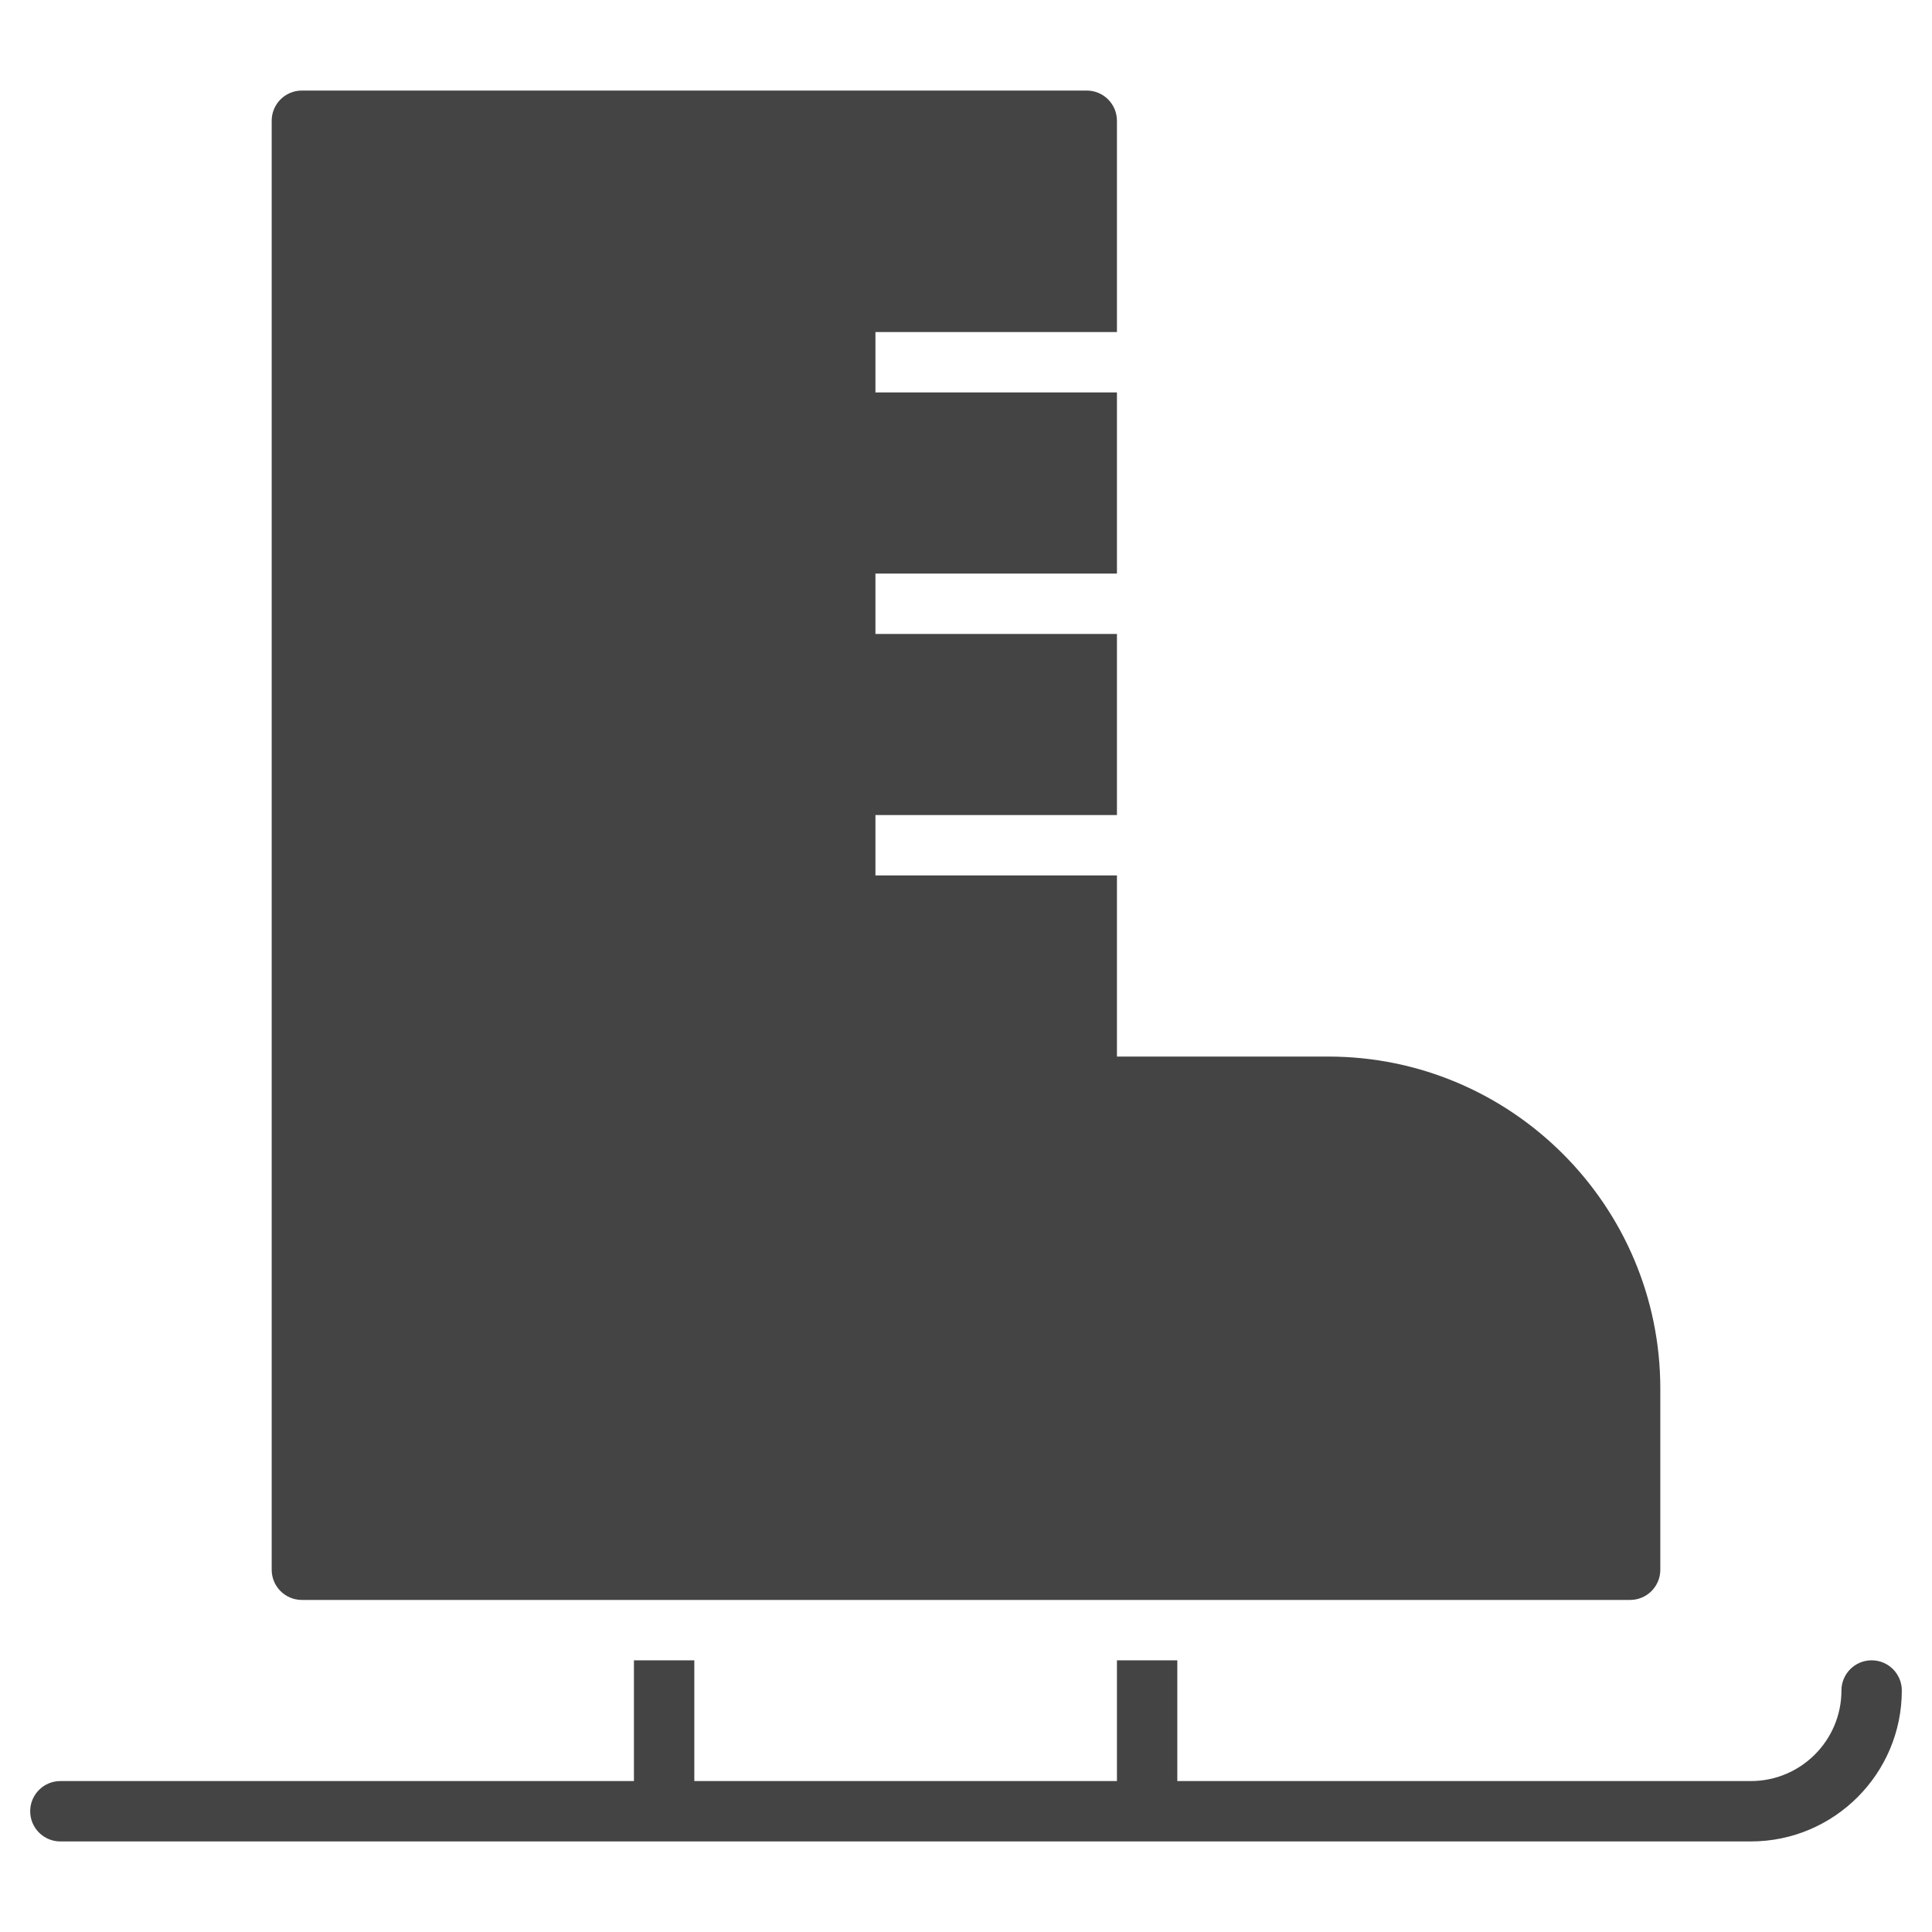 <?xml version="1.0" encoding="utf-8"?>
<!-- Generator: Adobe Illustrator 19.1.0, SVG Export Plug-In . SVG Version: 6.00 Build 0)  -->
<!DOCTYPE svg PUBLIC "-//W3C//DTD SVG 1.1//EN" "http://www.w3.org/Graphics/SVG/1.1/DTD/svg11.dtd">
<svg version="1.1" id="Layer_1" xmlns="http://www.w3.org/2000/svg" xmlns:xlink="http://www.w3.org/1999/xlink" x="0px" y="0px"
	 width="64px" height="64px" viewBox="0 0 64 64" enable-background="new 0 0 64 64" xml:space="preserve">
<path data-color="color-2" fill="#444444" d="M62,55c-0.553,0-1,0.448-1,1c0,1.654-1.346,3-3,3H39v-4h-2v4H23v-4h-2v4H2
	c-0.553,0-1,0.448-1,1s0.447,1,1,1h56c2.757,0,5-2.243,5-5C63,55.448,62.553,55,62,55z"/>
<path fill="#444444" d="M44,35h-7v-6h-8v-2h8v-6h-8v-2h8v-6h-8v-2h8V4c0-0.552-0.447-1-1-1H10C9.447,3,9,3.448,9,4
	v48c0,0.552,0.447,1,1,1h44c0.553,0,1-0.448,1-1v-6C55,39.935,50.065,35,44,35z"/>
</svg>
